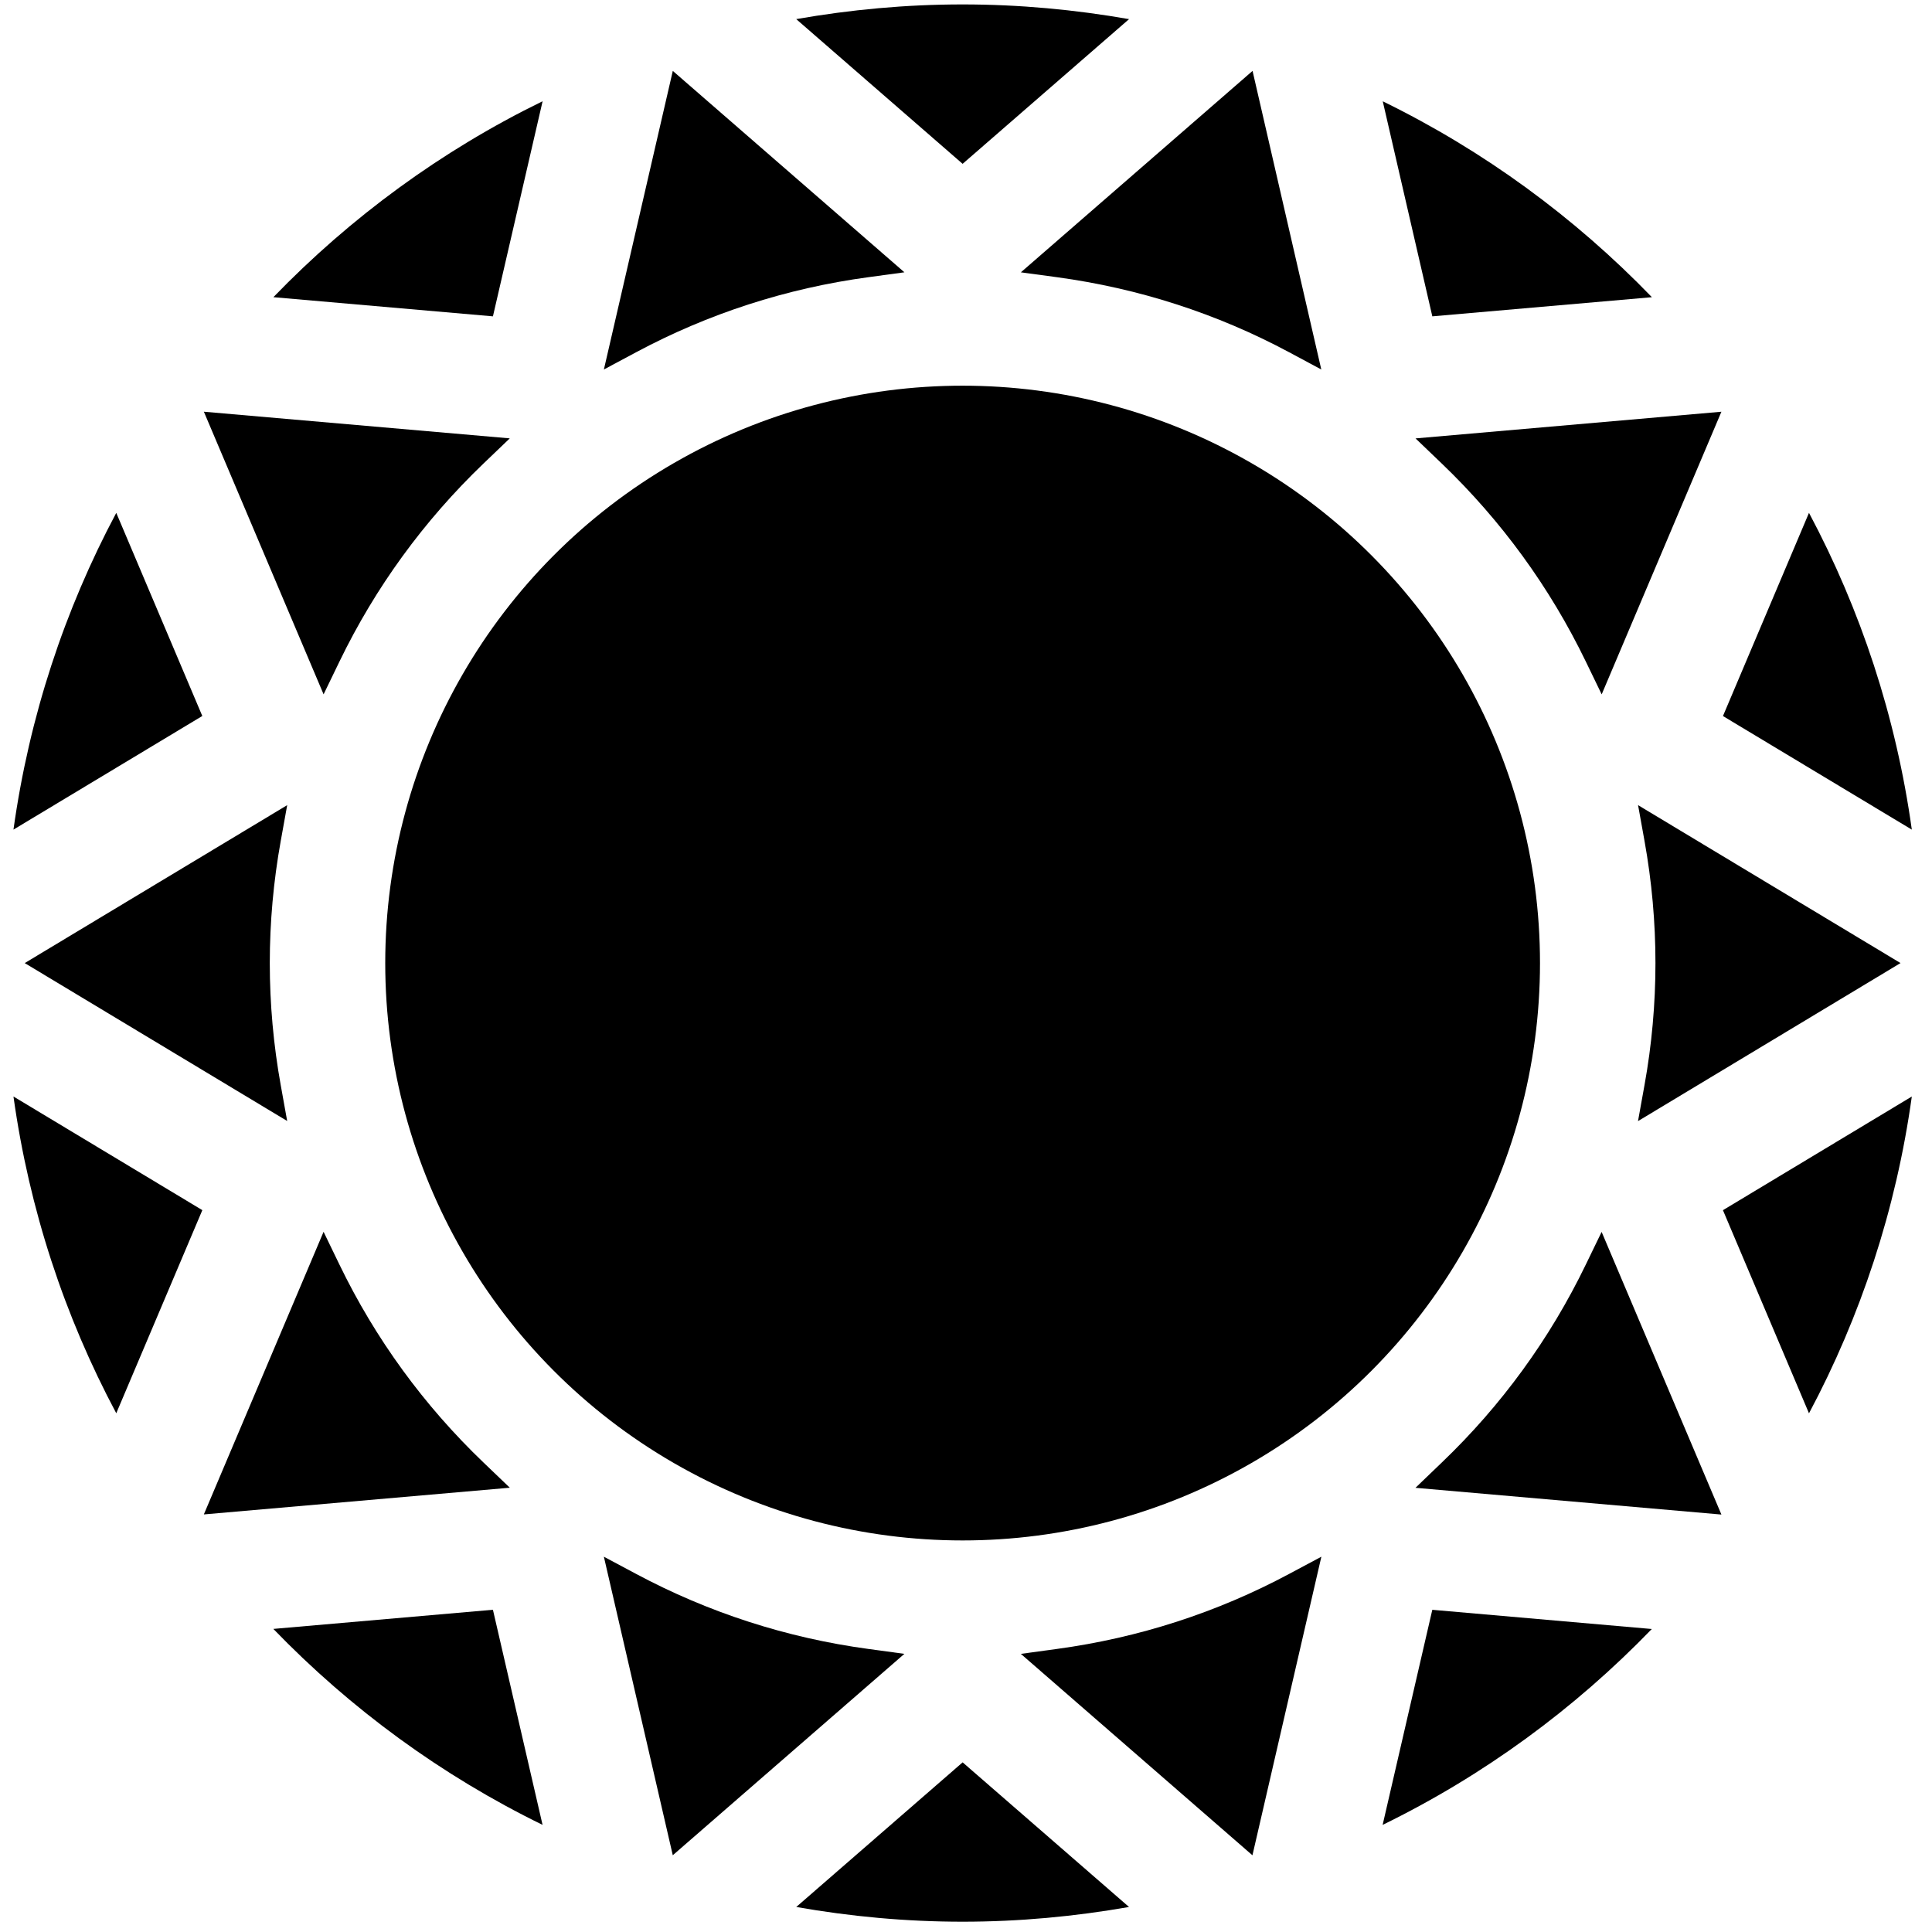 <svg xmlns="http://www.w3.org/2000/svg" xmlns:xlink="http://www.w3.org/1999/xlink" version="1.1" id="Your_Icon" x="0px" y="0px" width="100px" height="100px" viewBox="0 0 100 100" enable-background="new 0 0 100 100" xml:space="preserve">
<g>
	<path fill="#000000" d="M82.079,65.458c-1.855,3.838-4.363,7.286-7.454,10.244l-1.361,1.307L89.1,78.393l-6.2-14.63L82.079,65.458z   "/>
	<path fill="#000000" d="M54.707,14.348c4.233,0.575,8.28,1.881,12.028,3.889l1.655,0.888L64.832,3.67L52.84,14.096L54.707,14.348z"/>
	<path fill="#000000" d="M44.944,14.348l1.868-0.254L34.824,3.67l-3.567,15.455l1.659-0.888   C36.665,16.231,40.71,14.922,44.944,14.348z"/>
	<path fill="#000000" d="M44.944,85.349c-4.234-0.574-8.279-1.884-12.029-3.889l-1.659-0.886l3.567,15.453l11.988-10.424   L44.944,85.349z"/>
	<path fill="#000000" d="M14.865,41.674L1.28,49.849l13.584,8.173l-0.333-1.852c-0.377-2.089-0.567-4.214-0.567-6.321   s0.19-4.235,0.567-6.321L14.865,41.674z"/>
	<path fill="#000000" d="M54.706,85.349l-1.867,0.255l11.987,10.425l3.568-15.454l-1.659,0.886   C62.992,83.465,58.94,84.774,54.706,85.349z"/>
	<path fill="#000000" d="M17.569,34.244c1.858-3.841,4.367-7.288,7.455-10.25l1.362-1.304l-15.834-1.38l6.197,14.629L17.569,34.244z   "/>
	<path fill="#000000" d="M25.027,75.701c-3.091-2.959-5.6-6.405-7.458-10.246l-0.821-1.697l-6.197,14.628l15.837-1.382   L25.027,75.701z"/>
	<path fill="#000000" d="M84.783,58.028l13.588-8.18l-13.585-8.174l0.334,1.855c0.377,2.091,0.566,4.215,0.566,6.319   c0,2.105-0.189,4.232-0.568,6.322L84.783,58.028z"/>
	<path fill="#000000" d="M74.628,23.995c3.088,2.961,5.596,6.409,7.455,10.25l0.82,1.695L89.1,21.311l-15.832,1.381L74.628,23.995z"/>
	<circle fill="#000000" cx="49.825" cy="49.848" r="29.885"/>
	<path fill="#000000" d="M58.44,0.99c-2.8-0.49-5.676-0.761-8.616-0.761c-2.939,0-5.813,0.271-8.612,0.76l8.613,7.491L58.44,0.99z"/>
	<path fill="#000000" d="M28.085,5.24c-5.229,2.553-9.935,6.003-13.935,10.142l11.364,0.992L28.085,5.24z"/>
	<path fill="#000000" d="M85.502,15.383c-3.998-4.138-8.704-7.586-13.931-10.14l2.566,11.131L85.502,15.383z"/>
	<path fill="#000000" d="M93.633,73.153c2.673-5.015,4.507-10.542,5.322-16.397l-9.776,5.883L93.633,73.153z"/>
	<path fill="#000000" d="M6.018,26.546C3.345,31.561,1.513,37.087,0.697,42.94l9.774-5.881L6.018,26.546z"/>
	<path fill="#000000" d="M93.633,26.545L89.18,37.062l9.775,5.879C98.14,37.087,96.306,31.56,93.633,26.545z"/>
	<path fill="#000000" d="M14.148,84.312c4,4.14,8.707,7.589,13.935,10.143l-2.569-11.134L14.148,84.312z"/>
	<path fill="#000000" d="M41.214,98.705c2.798,0.492,5.672,0.762,8.611,0.762c2.939,0,5.814-0.271,8.613-0.762l-8.612-7.486   L41.214,98.705z"/>
	<path fill="#000000" d="M71.565,94.456c5.228-2.553,9.933-6.001,13.932-10.139l-11.361-0.994L71.565,94.456z"/>
	<path fill="#000000" d="M6.018,73.15l4.455-10.513l-9.776-5.882C1.513,62.609,3.345,68.137,6.018,73.15z"/>
</g>
</svg>